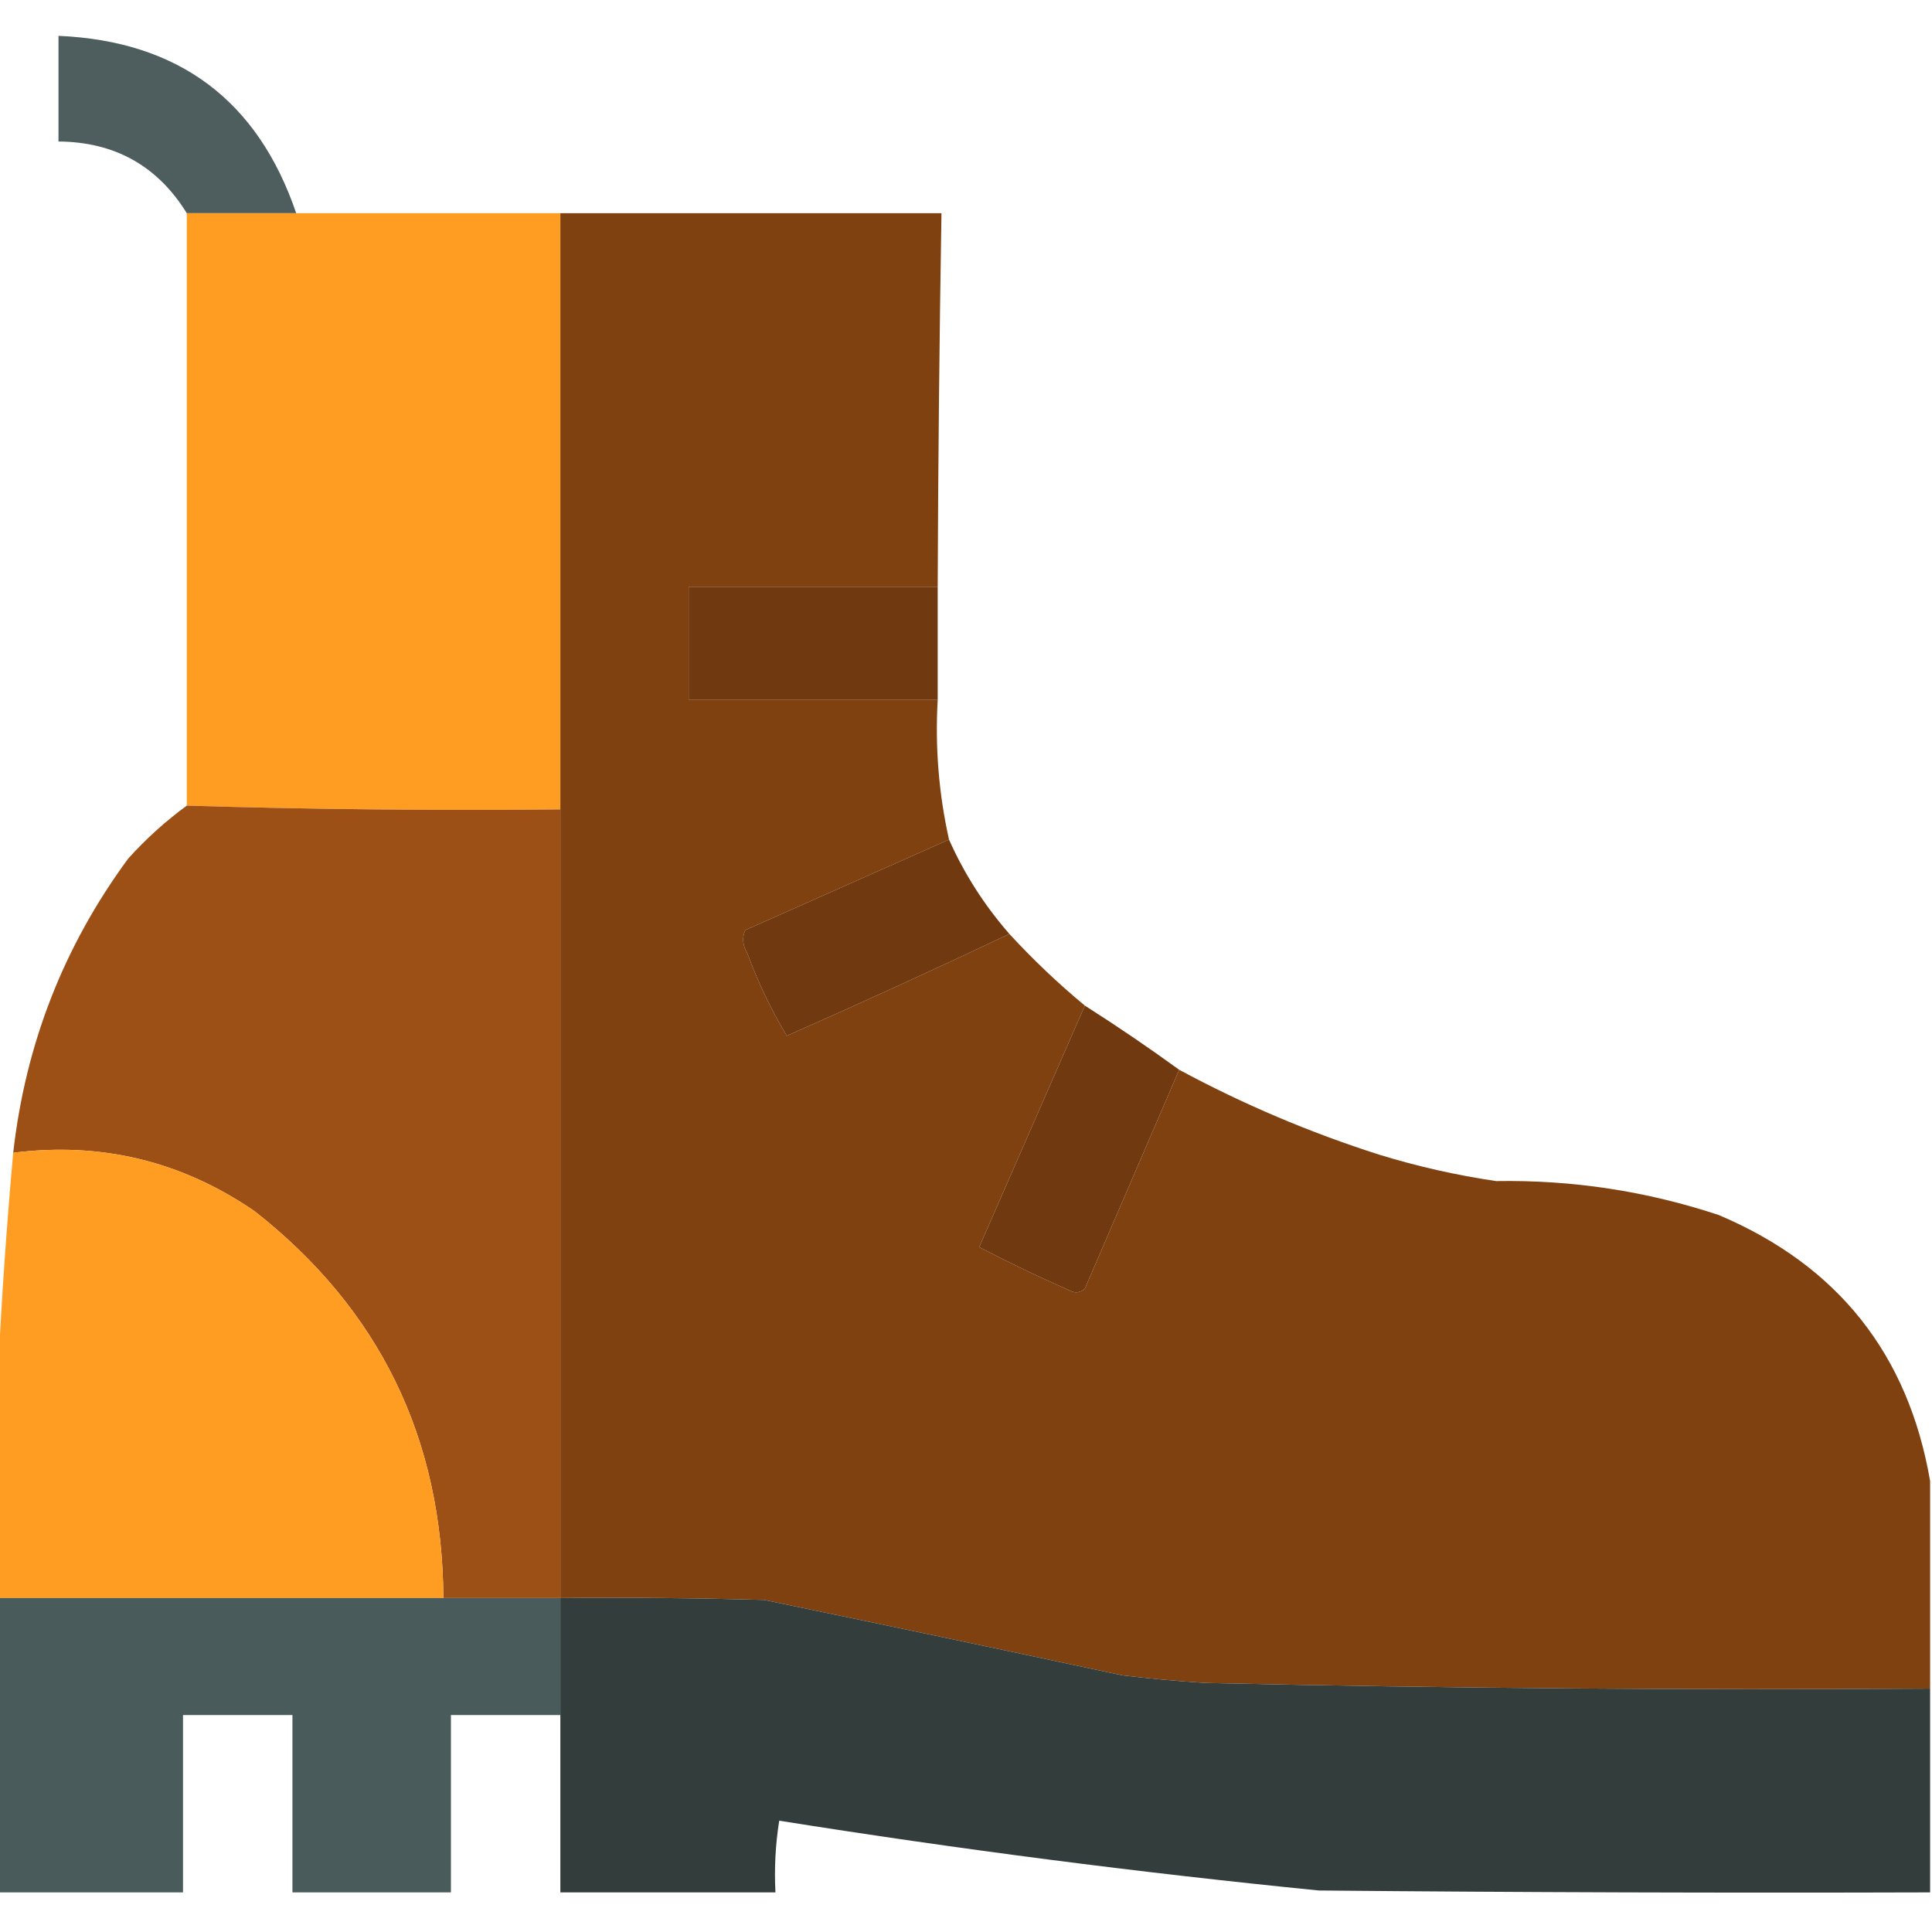 <svg xmlns="http://www.w3.org/2000/svg" version="1.1" width="512px" height="512px" style="shape-rendering:geometricPrecision; text-rendering:geometricPrecision; image-rendering:optimizeQuality; fill-rule:evenodd; clip-rule:evenodd" xmlns:xlink="http://www.w3.org/1999/xlink">
<g><path style="opacity:0.97" fill="#495959" d="M 78.5,56.5 C 68.833,56.5 59.167,56.5 49.5,56.5C 41.743,43.951 30.41,37.618 15.5,37.5C 15.5,28.167 15.5,18.833 15.5,9.5C 47.297,10.88 68.296,26.547 78.5,56.5 Z"/></g>
<g><path style="opacity:0.997" fill="#fe9d22" d="M 49.5,56.5 C 59.167,56.5 68.833,56.5 78.5,56.5C 101.833,56.5 125.167,56.5 148.5,56.5C 148.5,109.167 148.5,161.833 148.5,214.5C 115.329,214.832 82.329,214.498 49.5,213.5C 49.5,161.167 49.5,108.833 49.5,56.5 Z"/></g>
<g><path style="opacity:0.998" fill="#804111" d="M 148.5,56.5 C 182.167,56.5 215.833,56.5 249.5,56.5C 248.952,89.497 248.619,122.497 248.5,155.5C 226.5,155.5 204.5,155.5 182.5,155.5C 182.5,165.5 182.5,175.5 182.5,185.5C 204.5,185.5 226.5,185.5 248.5,185.5C 247.787,198.018 248.787,210.351 251.5,222.5C 233.526,230.485 215.526,238.485 197.5,246.5C 196.628,248.466 196.795,250.466 198,252.5C 200.847,260.242 204.347,267.575 208.5,274.5C 228.407,265.708 248.074,256.708 267.5,247.5C 273.742,254.286 280.409,260.62 287.5,266.5C 278.181,287.807 268.848,309.141 259.5,330.5C 267.347,334.59 275.347,338.423 283.5,342C 284.944,342.781 286.277,342.614 287.5,341.5C 295.846,322.145 304.179,302.812 312.5,283.5C 329.421,292.624 347.088,300.124 365.5,306C 375.656,309.122 385.989,311.456 396.5,313C 416.698,312.658 436.365,315.658 455.5,322C 487.041,335.364 505.708,358.864 511.5,392.5C 511.5,410.833 511.5,429.167 511.5,447.5C 447.487,447.931 383.487,447.431 319.5,446C 312.148,445.537 304.815,444.87 297.5,444C 265.849,437.225 234.183,430.559 202.5,424C 184.503,423.5 166.503,423.333 148.5,423.5C 148.5,353.833 148.5,284.167 148.5,214.5C 148.5,161.833 148.5,109.167 148.5,56.5 Z"/></g>
<g><path style="opacity:0.993" fill="#71390f" d="M 248.5,155.5 C 248.5,165.5 248.5,175.5 248.5,185.5C 226.5,185.5 204.5,185.5 182.5,185.5C 182.5,175.5 182.5,165.5 182.5,155.5C 204.5,155.5 226.5,155.5 248.5,155.5 Z"/></g>
<g><path style="opacity:0.998" fill="#9d5015" d="M 49.5,213.5 C 82.329,214.498 115.329,214.832 148.5,214.5C 148.5,284.167 148.5,353.833 148.5,423.5C 138.167,423.5 127.833,423.5 117.5,423.5C 117.235,381.14 100.569,346.974 67.5,321C 48.15,307.718 26.817,302.551 3.5,305.5C 6.755,276.679 16.921,250.679 34,227.5C 38.739,222.256 43.905,217.59 49.5,213.5 Z"/></g>
<g><path style="opacity:0.995" fill="#71390f" d="M 251.5,222.5 C 255.559,231.612 260.893,239.945 267.5,247.5C 248.074,256.708 228.407,265.708 208.5,274.5C 204.347,267.575 200.847,260.242 198,252.5C 196.795,250.466 196.628,248.466 197.5,246.5C 215.526,238.485 233.526,230.485 251.5,222.5 Z"/></g>
<g><path style="opacity:0.996" fill="#71390e" d="M 287.5,266.5 C 296.044,271.932 304.377,277.599 312.5,283.5C 304.179,302.812 295.846,322.145 287.5,341.5C 286.277,342.614 284.944,342.781 283.5,342C 275.347,338.423 267.347,334.59 259.5,330.5C 268.848,309.141 278.181,287.807 287.5,266.5 Z"/></g>
<g><path style="opacity:0.996" fill="#fe9d22" d="M 117.5,423.5 C 78.167,423.5 38.833,423.5 -0.5,423.5C -0.5,403.5 -0.5,383.5 -0.5,363.5C 0.41,344.287 1.743,324.954 3.5,305.5C 26.817,302.551 48.15,307.718 67.5,321C 100.569,346.974 117.235,381.14 117.5,423.5 Z"/></g>
<g><path style="opacity:0.982" fill="#485959" d="M -0.5,423.5 C 38.833,423.5 78.167,423.5 117.5,423.5C 127.833,423.5 138.167,423.5 148.5,423.5C 148.5,433.833 148.5,444.167 148.5,454.5C 138.833,454.5 129.167,454.5 119.5,454.5C 119.5,470.167 119.5,485.833 119.5,501.5C 105.5,501.5 91.5,501.5 77.5,501.5C 77.5,485.833 77.5,470.167 77.5,454.5C 67.833,454.5 58.167,454.5 48.5,454.5C 48.5,470.167 48.5,485.833 48.5,501.5C 32.167,501.5 15.833,501.5 -0.5,501.5C -0.5,475.5 -0.5,449.5 -0.5,423.5 Z"/></g>
<g><path style="opacity:0.99" fill="#323c3b" d="M 148.5,423.5 C 166.503,423.333 184.503,423.5 202.5,424C 234.183,430.559 265.849,437.225 297.5,444C 304.815,444.87 312.148,445.537 319.5,446C 383.487,447.431 447.487,447.931 511.5,447.5C 511.5,465.5 511.5,483.5 511.5,501.5C 457.499,501.667 403.499,501.5 349.5,501C 301.636,496.225 253.969,490.059 206.5,482.5C 205.504,488.798 205.17,495.132 205.5,501.5C 186.5,501.5 167.5,501.5 148.5,501.5C 148.5,485.833 148.5,470.167 148.5,454.5C 148.5,444.167 148.5,433.833 148.5,423.5 Z"/></g>
</svg>
